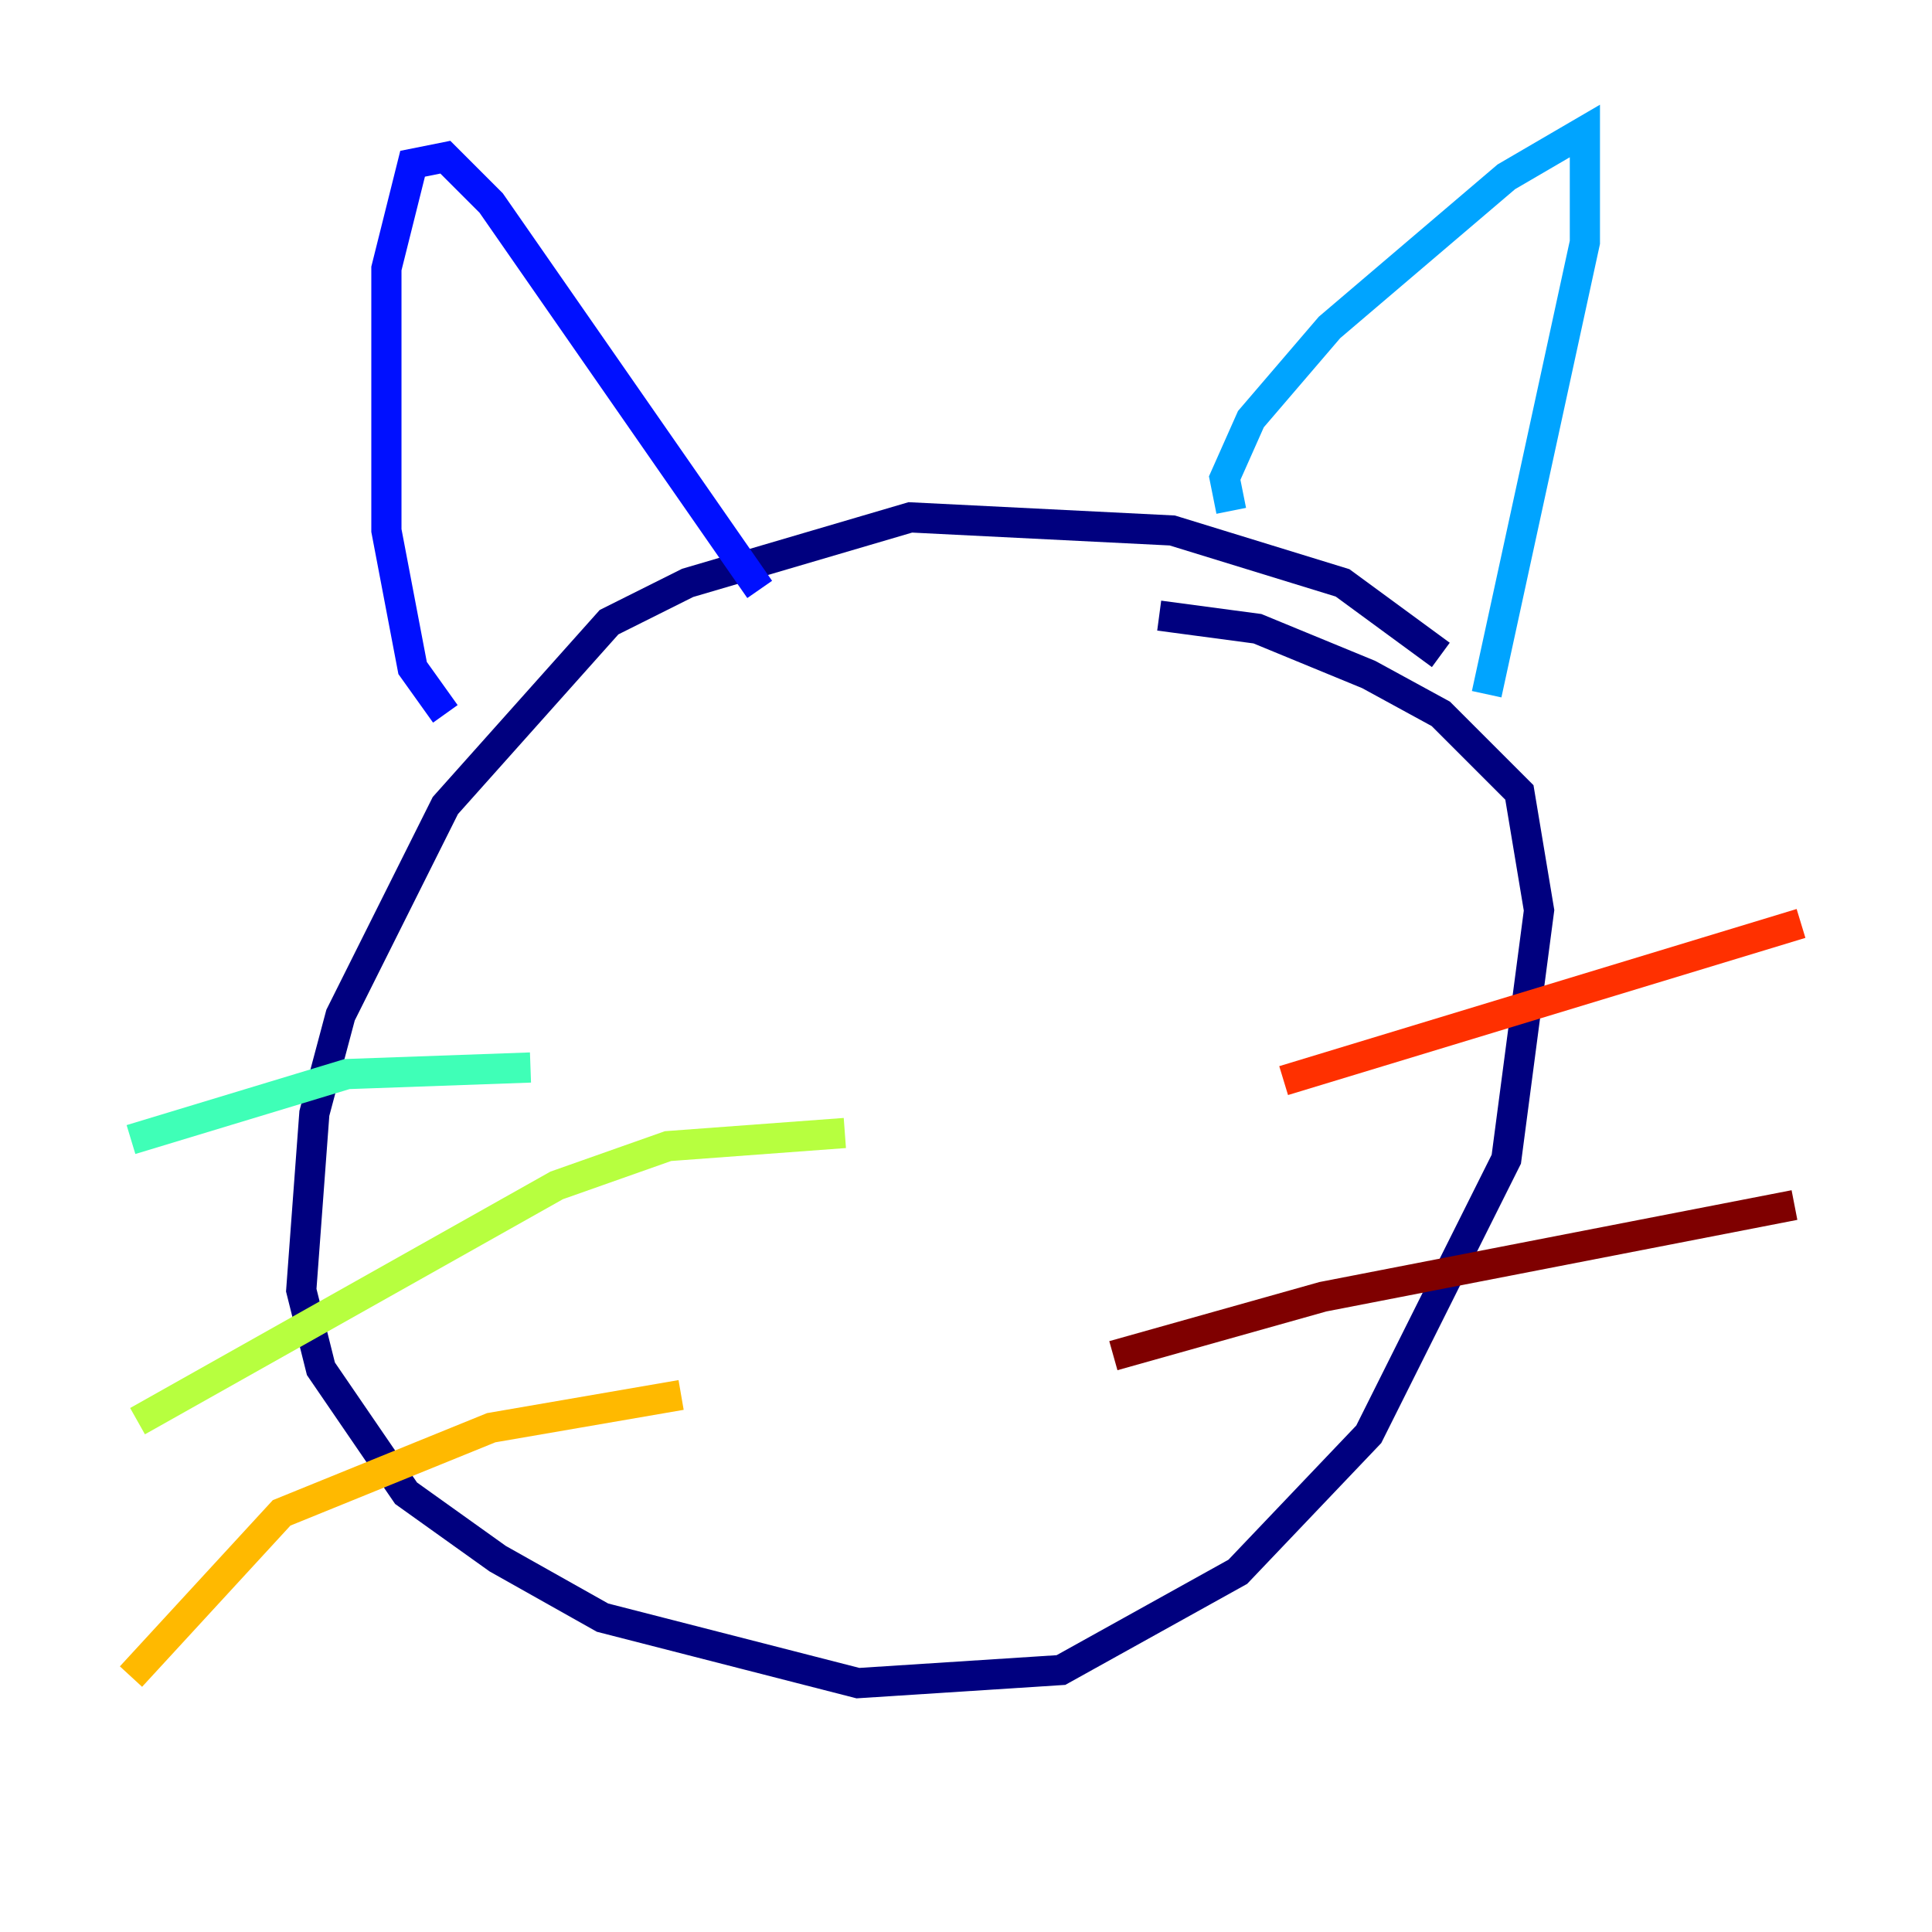 <?xml version="1.0" encoding="utf-8" ?>
<svg baseProfile="tiny" height="128" version="1.2" viewBox="0,0,128,128" width="128" xmlns="http://www.w3.org/2000/svg" xmlns:ev="http://www.w3.org/2001/xml-events" xmlns:xlink="http://www.w3.org/1999/xlink"><defs /><polyline fill="none" points="95.458,43.39 88.949,38.617 77.668,35.146 60.312,34.278 45.559,38.617 40.352,41.22 29.505,53.37 22.563,67.254 20.827,73.763 19.959,85.478 21.261,90.685 26.902,98.929 32.976,103.268 39.919,107.173 56.841,111.512 70.291,110.644 82.007,104.136 90.685,95.024 99.797,76.8 101.966,60.312 100.664,52.502 95.458,47.295 90.685,44.691 83.308,41.654 76.8,40.786" stroke="#00007f" stroke-width="2" /><polyline fill="none" points="29.505,47.295 27.336,44.258 25.6,35.146 25.6,17.79 27.336,10.848 29.505,10.414 32.542,13.451 50.332,39.051" stroke="#0010ff" stroke-width="2" /><polyline fill="none" points="81.573,33.844 81.139,31.675 82.875,27.77 88.081,21.695 99.797,11.715 105.003,8.678 105.003,16.054 98.495,45.993" stroke="#00a4ff" stroke-width="2" /><polyline fill="none" points="35.146,70.725 22.997,71.159 8.678,75.498" stroke="#3fffb7" stroke-width="2" /><polyline fill="none" points="55.973,75.064 44.258,75.932 36.881,78.536 9.112,94.156" stroke="#b7ff3f" stroke-width="2" /><polyline fill="none" points="45.125,92.42 32.542,94.59 18.658,100.231 8.678,111.078" stroke="#ffb900" stroke-width="2" /><polyline fill="none" points="85.044,71.593 119.322,61.18" stroke="#ff3000" stroke-width="2" /><polyline fill="none" points="73.763,89.817 87.647,85.912 118.888,79.837" stroke="#7f0000" stroke-width="2" /></svg>